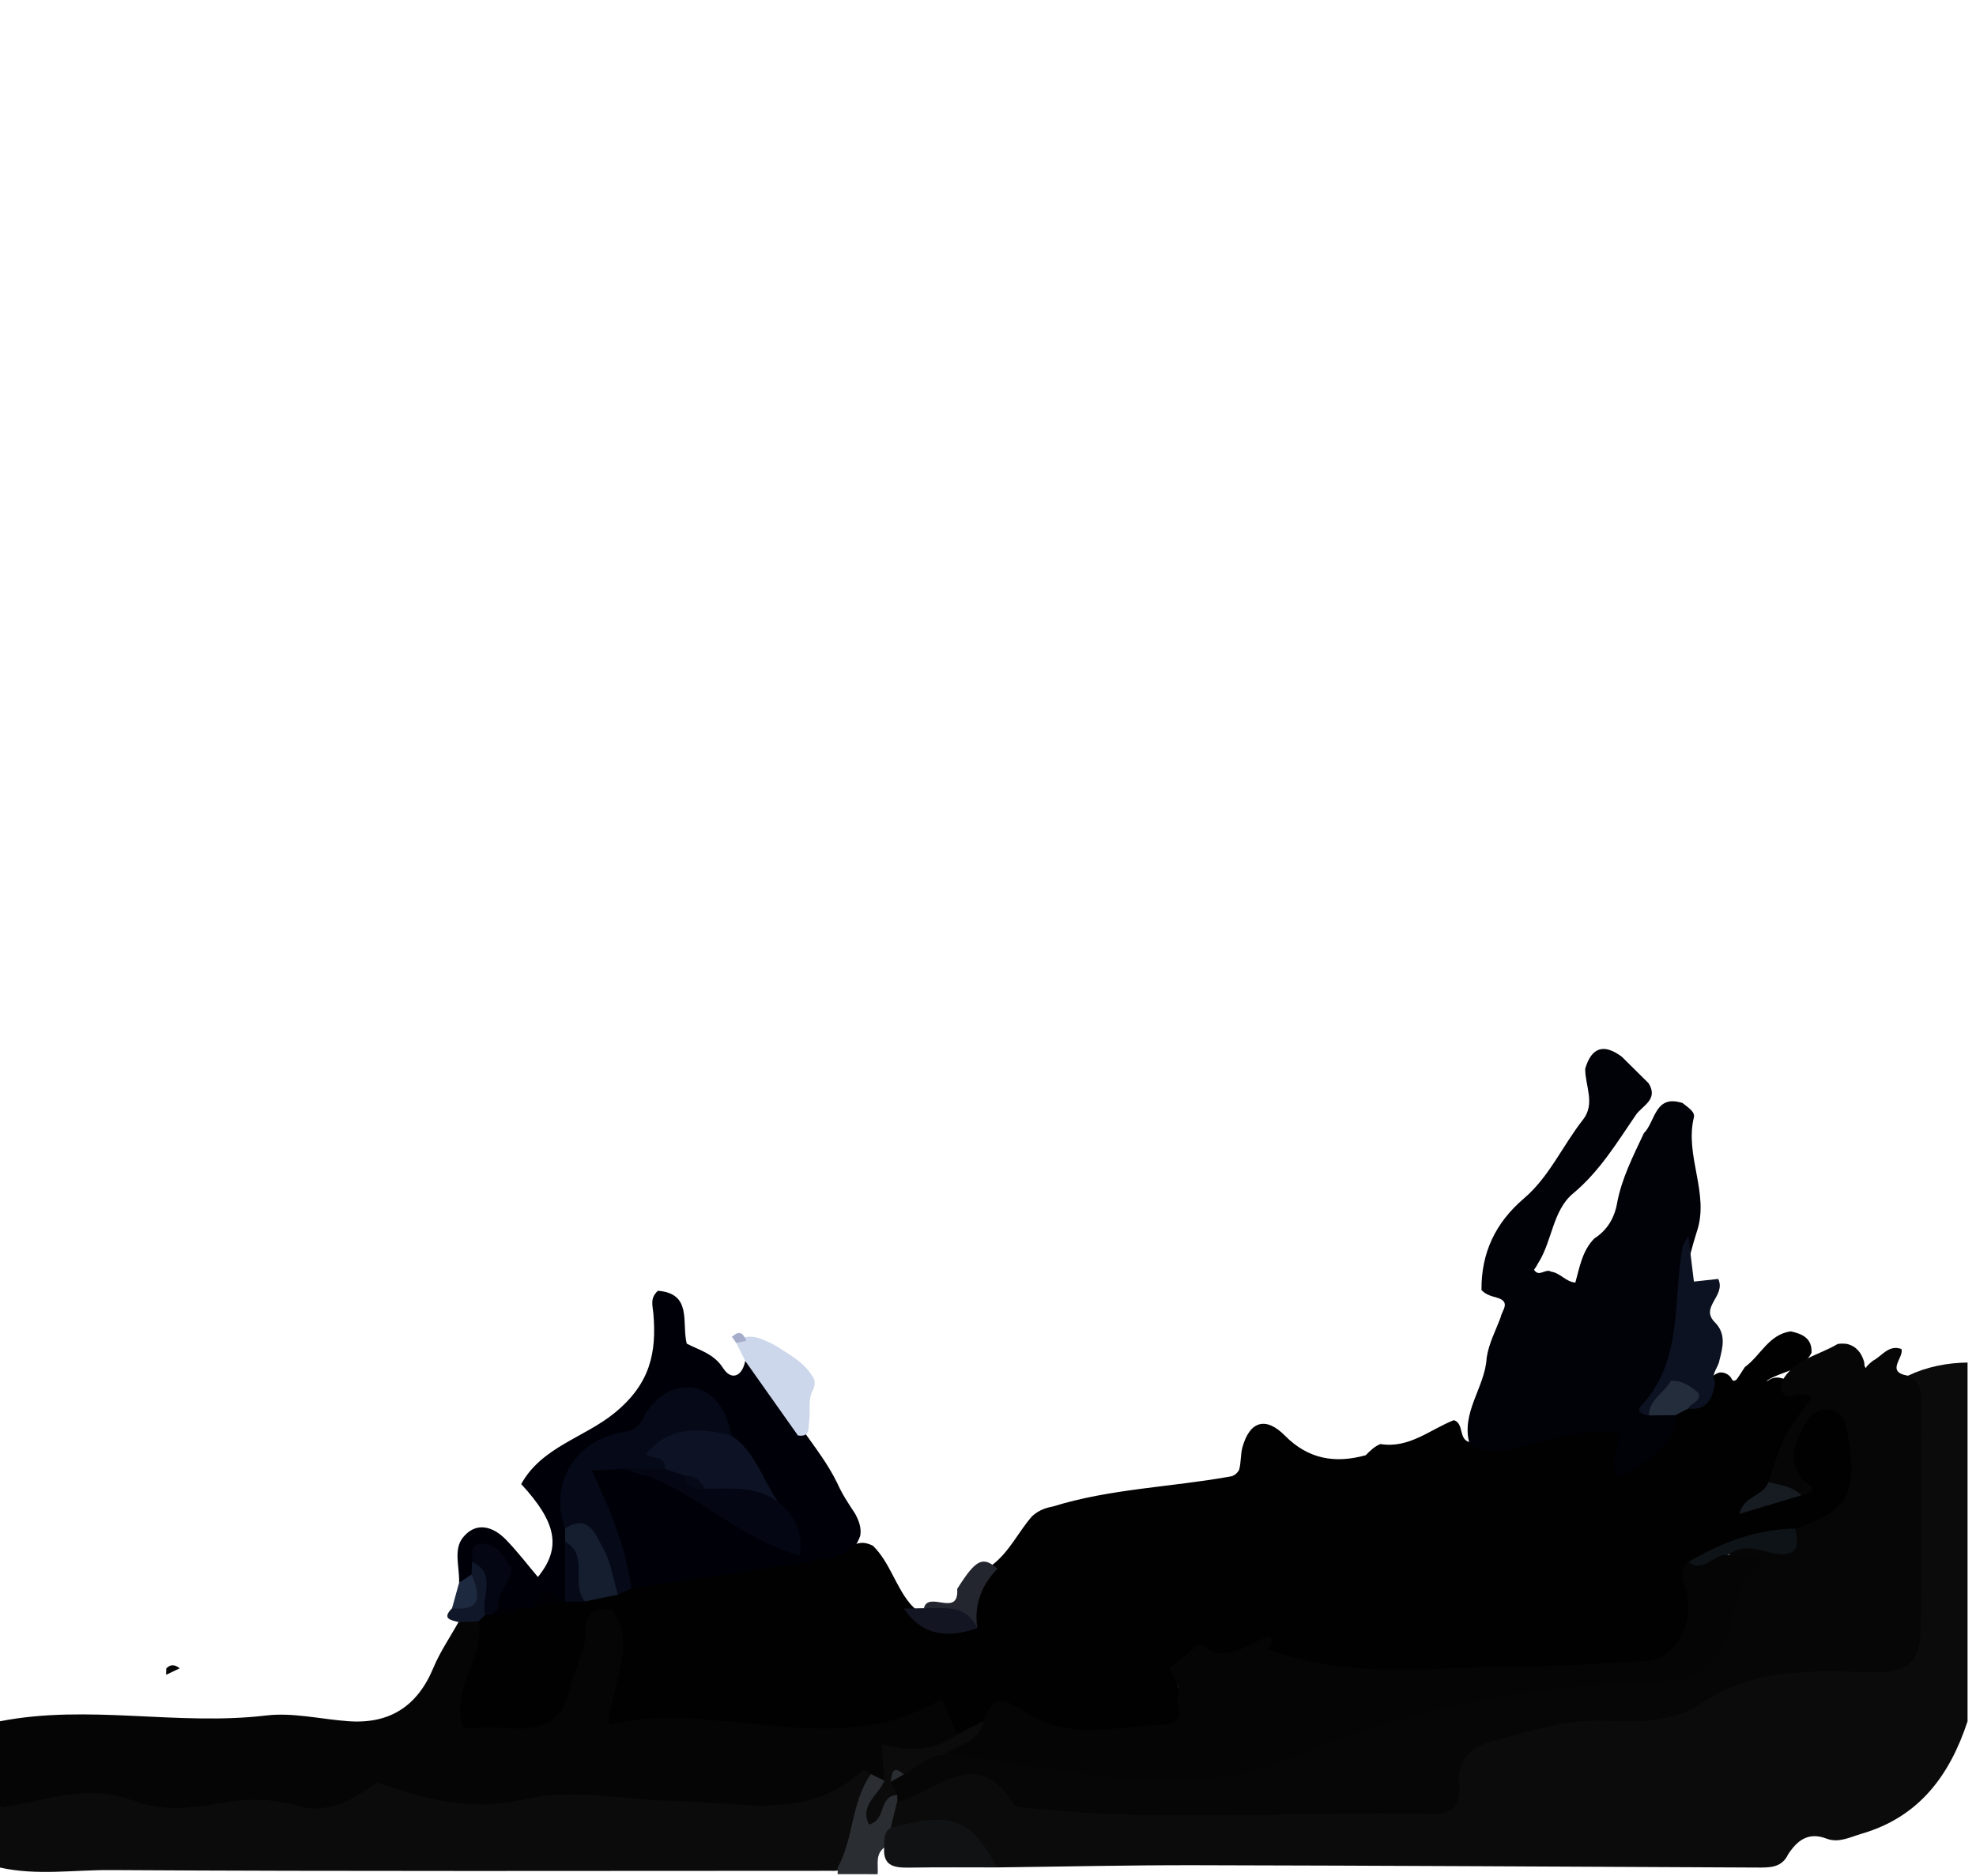 <?xml version="1.0" encoding="utf-8"?>
<!-- Generator: Adobe Illustrator 26.1.0, SVG Export Plug-In . SVG Version: 6.00 Build 0)  -->
<svg version="1.1" id="Layer_1" xmlns="http://www.w3.org/2000/svg" xmlns:xlink="http://www.w3.org/1999/xlink" x="0px" y="0px"
	 viewBox="0 0 297 282" style="enable-background:new 0 0 297 282;" xml:space="preserve">
<style type="text/css">
	.st0{fill:#050505;}
	.st1{fill:#000108;}
	.st2{fill:#CDD7EC;}
	.st3{fill:#101729;}
	.st4{fill:#1D293E;}
	.st5{fill:#A5ADCB;}
	.st6{fill:#010101;}
	.st7{fill:#060A18;}
	.st8{fill:#0D1325;}
	.st9{fill:#040713;}
	.st10{fill:#151E2F;}
	.st11{fill:#040614;}
	.st12{fill:#000005;}
	.st13{fill:#0B0B0B;}
	.st14{fill:#2A2E33;}
	.st15{fill:#101213;}
	.st16{fill:#060606;}
	.st17{fill:#23262E;}
	.st18{fill:#131523;}
	.st19{fill:#010108;}
	.st20{fill:#0C1221;}
	.st21{fill:#242D3B;}
	.st22{fill:#0E1317;}
	.st23{fill:#171C22;}
</style>
<path class="st0" d="M0,258.77c13.28-2.6,26.68,0.72,40.01-0.87c4.02-0.48,8.21,0.56,12.32,0.86c6.22,0.46,10.41-2.24,12.81-8.03
	c1-2.4,2.51-4.6,3.79-6.89c0.89-0.93,1.9-0.94,2.98-0.42c1.87,2.47,0.86,5.04,0.21,7.6c-0.52,2.04-1.87,3.96-0.87,6.19
	c7.75,2.74,11.24,1.13,13.71-6.25c0.69-2.05,1.22-4.14,1.76-6.23c0.59-2.29,1.83-4,4.48-3.77c2.51,0.22,2.9,2.35,3.51,4.26
	c1.18,3.69-1.17,7.14-0.76,11.02c3.44,1.8,7.09,1.2,10.59,0.6c2.88-0.49,5.48-0.02,8.29,0.5c7.85,1.44,15.74,2.18,23.41-1.3
	c4.9-2.23,6.25-1.54,8.16,3.42c-1.29,5.17-5.54,4.46-9.4,4.65c-1.64,0.81-0.68,3.14-2.24,4.05c-0.96,0.42-1.95,0.31-2.95,0.25
	c-7.96,5.7-17.11,4.27-25.96,4.24c-10.39-0.03-20.76-2.51-31.18,0.33c-3.79,1.03-7.54-0.72-11.18-1.84c-2.83-0.88-5.5-0.98-8.17,0.5
	c-1.61,0.89-3.47,1.74-5.23,1.38c-10.93-2.25-22.22,2.36-33.08-1.86c-2.66-1.03-5.55,0.5-8.32,0.88c-2.24,0.31-4.54,1.43-6.7-0.29
	C0,267.43,0,263.1,0,258.77z"/>
<path class="st1" d="M69,237.91c0.1-2.29-0.9-4.94,0.59-6.78c1.94-2.39,4.47-1.71,6.45,0.33c1.71,1.76,3.21,3.73,4.81,5.62
	c3.55-4.37,2.85-8.16-2.51-13.97c3.08-5.59,9.5-6.97,14.08-10.73c5.33-4.37,6.29-9.05,5.78-14.95c-0.1-1.16-0.54-2.27,0.69-3.38
	c5.21,0.41,3.54,4.84,4.33,7.95c1.92,1,4.08,1.5,5.48,3.7c1.2,1.87,2.85,1.28,3.31-1.1c3.56,0.37,4.06,3.8,5.84,5.92
	c1.14,1.36,1.81,3.06,2.84,4.51c1.83,2.58,3.78,5.1,5.17,7.97c0.71,1.62,1.7,3.09,2.67,4.57c0.56,1.04,0.97,2.1,0.77,3.31
	c-0.51,1.38-1.29,2.56-2.46,3.47c-0.43,0.25-0.89,0.44-1.37,0.58c-1.51,0.21-2.97,0.63-4.42,1.11c-8.48,1.92-17.05,3.03-25.72,3.37
	c-2.91-2.18-2.62-5.83-3.9-8.76c-0.77-1.76-1.22-3.68-2.09-5.46c-2.01-4.1-1.25-5.09,3.79-5.41c6.65,2.28,13.75,3.6,18.82,9.32
	c1.37,1.54,3.7,2.03,5.98,1.72c0.73-2.05-0.96-3.04-1.72-4.39c-2.47-3.36-4.32-7.13-6.99-10.36c-0.63-0.98-1.09-2.06-1.78-3
	c-2.62-3.64-4.97-4.02-8.17-0.78c-2.16,2.18-4.47,3.72-7.31,4.91c-5.35,2.24-7.18,6.43-6.14,12.61c0.19,0.69,0.3,1.39,0.37,2.1
	c0.12,2.85,0.81,5.73-0.58,8.47c-0.27,0.39-0.63,0.67-1.07,0.82c-1.84-0.45-3.4,0.17-4.83,1.31c-0.66,0.27-1.34,0.41-2.05,0.44
	c-0.98,0.01-1.91-0.16-2.72-0.73c-1.49-1.59-0.42-3.28-0.2-4.97c0.23-1.8,0.16-3.53-2.48-2.18c-0.21,0.65-0.46,1.27-0.81,1.85
	C70.8,237.69,70.07,238.23,69,237.91z"/>
<path class="st2" d="M119.93,215.8c-2.64-3.73-5.28-7.47-7.92-11.2c-0.45-0.9-0.9-1.8-1.34-2.7c0.27-0.39,0.64-0.67,1.08-0.83
	c0.7-0.17,1.39-0.14,2.08,0.03c0.89,0.26,1.72,0.66,2.54,1.08c2.27,1.46,4.75,2.69,6.05,5.27c0.06,0.44,0.02,0.88-0.12,1.3
	c-0.94,1.51-0.44,3.22-0.67,4.82C121.47,214.56,121.87,216.11,119.93,215.8z"/>
<path class="st3" d="M70.88,236.71c0.02-0.63,0.05-1.26,0.07-1.9c2.77-1.01,3.01,1.08,3.16,2.81c0.12,1.44-0.17,2.93-0.33,4.4
	c-0.29,0.93-0.9,1.52-1.86,1.73c-1,0.03-1.99,0.07-2.99,0.11c-1.14-0.3-2.57-0.46-1-2.07C70.81,241.19,70.29,238.62,70.88,236.71z"
	/>
<path class="st4" d="M70.88,236.71c1.26,2.99,1.72,5.52-2.94,5.08c0.36-1.29,0.71-2.58,1.07-3.87
	C69.63,237.51,70.26,237.11,70.88,236.71z"/>
<path class="st0" d="M24.97,251.78c0.01-0.32,0.01-0.64,0.02-0.95c0.64-0.67,1.3-0.59,1.98-0.05c0,0,0,0.05,0,0.05
	C26.3,251.14,25.64,251.46,24.97,251.78z"/>
<path class="st5" d="M112.16,201.57c-0.5,0.11-1,0.22-1.5,0.33c-0.25-0.36-0.5-0.72-0.76-1.08c0,0,0.17,0.13,0.17,0.13
	C111.13,199.93,111.74,200.44,112.16,201.57z"/>
<path class="st6" d="M71.92,243.75c0.34-0.32,0.67-0.64,1.01-0.97c0.32-0.33,0.7-0.55,1.14-0.66c1.3,0.04,2.65,0.63,3.86-0.33
	c0.67,0,1.33,0,2,0c1.23-0.75,2.41-1.69,4-1c0.34,0,0.67,0,1.01-0.01c0.7-0.68,1.52-1.14,2.49-1.29c1.6-0.3,3.17-0.71,4.78-1.01
	c0.92-0.13,1.86-0.29,2.7,0.3c9-1.33,17.99-2.66,26.99-3.99c1.14-1.08,2.86,0.12,4-1c0.33,0,0.67,0,1,0
	c0.69-1.07,1.53-1.91,2.93-1.84c0.48,0.06,0.94,0.21,1.37,0.43c2.53,2.47,3.37,6.04,5.6,8.72c2.31,2.55,4.91,4.02,8.37,2.27
	c0.35-3.2,1.75-5.86,3.99-8.12c2.56-1.96,3.89-4.93,5.96-7.3c0.53-0.49,1.13-0.86,1.8-1.11c0.45-0.17,0.91-0.28,1.37-0.37
	c8.62-2.67,17.66-2.89,26.45-4.47c0.67-0.06,1.15-0.42,1.5-1.02c0.32-1.14,0.2-2.32,0.51-3.43c1.09-3.88,3.48-4.65,6.37-1.73
	c3.54,3.58,7.57,4.22,12.16,2.95c0.65-0.67,1.32-1.32,2.2-1.68c4.29,0.71,7.44-2.17,11.04-3.59c1.58,0.52,0.65,2.83,2.33,3.3
	c6.58,0.79,12.46-2.79,18.87-2.99c2.07-0.06,4.14-0.01,6.86-0.01c-1.44,2.78-2.51,4.87-3.59,6.95c3.46-2.25,6.69-4.53,8.8-8
	c-0.3-1.26,0.67-1.55,1.48-1.95c2.03-0.22,2.96-1.69,3.71-3.35c0.38-0.56,0.88-0.97,1.53-1.12c0.6-0.03,1.13,0.18,1.54,0.63
	c0.26,0.21,0.26,0.92,0.93,0.47c0.49-0.63,0.85-1.29,1.29-1.92c2.36-1.72,3.57-4.89,6.88-5.36c1.77,0.38,3.23,1.05,3.13,3.22
	c-1.41,2.79-4.61,2.74-6.76,4.23c0.05-0.05,0.03,0.05,0.17-0.01c0.87-0.64,1.66-0.57,2.48-0.28c1.04,1.73,3.69,0.51,4.91,3.21
	c-3.71,3.11-4.56,8.06-6.19,12.66c-0.44,0.88-1.21,1.49-2.13,2.57c1.52-1.32,3.63-0.95,4.15-2.96c-0.81-3.86-0.27-7.34,2.64-10.16
	c2.73-2.65,5.87-2.12,6.96,1.47c1.27,4.19,1.3,8.59-0.09,12.77c-1.25,3.79-5.02,3.22-7.96,3.99c-5.4,0.85-10.88,1.5-15.29,5.26
	c-0.1,0.33-0.23,0.64-0.25,0.97c-0.49,12.7-1.88,13.74-14.72,14.21c-10.78,0.4-21.55,0.84-32.34,1c-5.59,0.08-10.88-0.94-16.14-2.49
	c-4.79-1.41-9.31-0.5-13.76,1.19c-2.44,1.89,0.15,3.62,0.21,5.46c-0.1,3.54-2.58,4.58-5.39,4.56c-6.72-0.05-13.66,1.56-19.93-2.44
	c-1.33-0.85-2.85-0.96-4.04,0.49c-1.44,1.14-2.8,2.51-4.91,1.67c-0.66-1.49-1.32-2.99-2.34-5.31c-16.21,9.65-33.14-0.05-50.13,3.84
	c0.57-6.66,4.37-11.81,0.61-17.15c-2.38-0.66-4.07,0.17-4,2.75c0.1,3.49-1.88,6.3-2.57,9.53c-1.04,4.87-4.81,5.78-9.23,5.39
	c-2.12-0.18-4.27-0.03-6.62-0.03C67.51,253.73,73.03,249.18,71.92,243.75z"/>
<path class="st7" d="M94.91,238.79c-0.68,0.32-1.36,0.64-2.04,0.95c-1.63-1.3-2.17-3.21-2.86-5.05c-0.91-2.45-2.54-4.15-5.09-4.89
	c-2.23-6.26,0.94-12.4,7.42-14.21c1.56-0.44,3.34-0.32,4.2-2.12c1.6-3.36,4.69-5.47,7.95-4.79c2.99,0.62,4.89,3.75,5.42,7.12
	c-2.89,2.03-6.72-0.74-9.71,2.15c-0.57,0.93,1,2.26,0.03,3.49c-2.24,1-4.27,0.07-6.32-0.63c-1.46,0.08-2.92,0.15-4.97,0.26
	C91.76,227.03,94.05,232.69,94.91,238.79z"/>
<path class="st8" d="M99.92,220.81c0.23-2.03-1.77-1.36-2.83-2.23c3.65-4.33,8.16-3.9,12.83-2.77c3.6,2.44,4.73,6.62,7,9.99
	c0.08,0.78-0.31,1.42-1.03,1.01c-2.9-1.67-6.22-1.4-9.3-2.19c-1.26-0.65-2.54-1.26-3.9-1.7C101.59,222.46,100.7,221.7,99.92,220.81z
	"/>
<path class="st9" d="M105.92,223.8c3.78,0.06,7.68-0.55,11,2c2.47,1.89,3.69,4.25,3.35,8.05c-10.11-2.78-16.78-10.93-26.36-13.04
	c2,0,4,0,6,0c1,0.34,2,0.67,3,1.01C103.69,222.82,104.99,223.03,105.92,223.8z"/>
<path class="st10" d="M84.92,229.8c3.62-2.36,4.63,1.06,5.74,2.99c1.18,2.06,1.51,4.61,2.21,6.95c-1.64,0.34-3.28,0.68-4.92,1.01
	c-1.45-0.72-2.06-1.82-1.85-3.49c0.24-1.93-0.08-3.8-1.15-5.49C84.94,231.12,84.93,230.46,84.92,229.8z"/>
<path class="st11" d="M73.94,242.79c-0.33,0-0.67,0-1-0.01c-0.81-2.62,1.96-6.13-1.98-7.97c0.1-1.09-0.26-2.69,1.29-2.74
	c2.47-0.09,3.49,1.98,4.58,3.74c0.02,2.26-2.47,3.64-1.88,5.98C74.89,242.41,74.21,242.4,73.94,242.79z"/>
<path class="st7" d="M84.95,231.78c3.73,2.08,0.7,6.42,3,8.98c-1,0.01-2.01,0.02-3.01,0.03C84.94,237.78,84.95,234.78,84.95,231.78z
	"/>
<path class="st12" d="M83.93,240.79c-1.33,0.33-2.66,0.67-4,1c0.56-0.92,1.13-1.84,1.6-2.61C83.03,239.08,83.47,239.95,83.93,240.79
	z"/>
<path class="st12" d="M73.94,242.79c0.33-0.33,0.67-0.67,1-1c1,0,2,0,3,0C76.87,243.21,75.32,242.67,73.94,242.79z"/>
<path class="st7" d="M105.92,223.8c-1.45,0.02-2.87,0-3-1.98C104.35,221.82,105.34,222.49,105.92,223.8z"/>
<path class="st13" d="M0,271.76c1.79-0.33,3.59-0.58,5.35-1.01c4.94-1.21,9.77-1.94,14.81-0.01c4.27,1.63,8.71,1.1,13.24,0.28
	c3.68-0.67,7.56-0.65,11.36,0.47c4.61,1.36,8.36-1.06,12.01-3.52c7.24,2.53,14.05,4.45,22.22,2.5c7.13-1.7,15.09,0.2,22.69,0.29
	c9.59,0.12,19.7,3.15,28.01-4.65c0.12-0.11,0.8,0.39,1.21,0.6c-0.01,3.93-1.48,7.57-2.4,11.31c-0.44,1.8-1.27,3.4-3.59,3.23
	c-36.09,0-72.18,0.11-108.26-0.11C11.12,281.1,5.52,282,0,280.76C0,277.76,0,274.76,0,271.76z"/>
<path class="st14" d="M125.9,281.75c0-0.33,0.01-0.66,0.01-0.99c2.44-4.41,2-9.84,5-14.05c0.67,0.33,1.34,0.66,2.01,0.98
	c0.39,0.84,0.07,1.47-0.58,2.03c0.83-0.18,1.61-0.79,2.52-0.25c0.35,0.33,0.57,0.73,0.68,1.19c0.14,1.46-0.38,2.79-0.79,4.15
	c-0.43,1.1-0.78,2.26-1.85,2.95c-1.4,1.07-0.85,2.62-0.99,4C129.89,281.75,127.89,281.75,125.9,281.75z"/>
<path class="st13" d="M143.89,260.75c1.32-0.67,2.65-1.35,3.97-2.02c1.83,0.03,1.18,1.2,0.67,1.86c-1.49,1.97-3.63,3.1-5.85,4.04
	c-2.07,0.56-3.89,1.76-5.85,2.58c-0.52,0.2-1.01,0.47-1.29,1.01c-0.17,0.59-0.29,1.18-0.69,1.65c-2.85,0.06-1.58,3.83-4.25,4.42
	c-1.46-2.99,1.52-4.46,2.32-6.59c-0.12-1.61-0.25-3.21-0.42-5.51C136.58,263.3,140.47,263.29,143.89,260.75z"/>
<path class="st13" d="M286.76,206.82c2.84-1.34,5.85-1.94,8.97-1.98c0,17.98,0,35.96,0,53.94c-2.67,8.1-7.25,14.37-15.9,16.89
	c-1.75,0.51-3.46,1.44-5.27,0.75c-2.75-1.05-4.4,0.23-5.79,2.34c-0.97,2.07-2.82,2.01-4.69,2c-28.1-0.13-56.21-0.29-84.31-0.35
	c-9.97-0.02-19.93,0.21-29.9,0.33c-4.1-5.29-10.02-5.71-15.99-5.98c0.33-1.33,0.65-2.66,0.98-3.99c2.29-2.88,5.54-4.17,8.87-5.25
	c2.42-0.79,4.72-0.1,6.46,1.62c3.23,3.19,7.24,3.97,11.46,4c16.63,0.14,33.27,0.02,49.9,0.08c3.67,0.01,5.99-1.09,6.6-5.07
	c0.44-2.86,2.53-4.64,5.21-5.55c5.04-1.71,10.06-3.42,15.51-3.4c7.05,0.03,13.76-1.19,20.23-4.45c6.7-3.38,14.34-2.38,21.58-3.08
	c5.42-0.52,6.34-0.95,6.39-6.45C287.21,231.08,287.59,218.94,286.76,206.82z"/>
<path class="st15" d="M133.89,274.76c9.26-2.42,11.96-1.4,15.99,5.98c-4.4,0-8.8-0.04-13.19,0.03c-2.17,0.03-4-0.15-3.8-3.01
	C132.92,276.65,132.77,275.5,133.89,274.76z"/>
<path class="st16" d="M286.76,206.82c2.07,0.96,2.01,2.82,2.01,4.69c-0.01,10.81,0.11,21.63-0.06,32.44
	c-0.08,4.68-0.43,7.65-7.61,7.45c-8.32-0.24-17.48-0.74-25.41,4.69c-3.89,2.66-9.2,2.84-13.98,2.6c-6.16-0.31-11.77,1.54-17.52,3.1
	c-3.41,0.92-5.29,3.18-4.9,6.46c0.39,3.31-1.24,4.51-3.78,4.45c-20.25-0.45-40.54,1.31-60.76-0.9c-0.82-0.09-2.09-0.01-2.37-0.47
	c-5.19-8.74-10.92-2.82-16.52-0.7c-0.3,0.12-0.65,0.11-0.98,0.16c-0.02-0.3-0.02-0.6-0.02-0.91c-0.32-0.67-0.65-1.34-0.97-2.01
	c0.54-0.57,0.77-1.71,1.97-1.1c1.98-1.06,3.59-2.87,6.04-2.98c1.83,0.55,3.18-0.66,4.65-1.32c2.64-1.2,5.21-1.28,7.53,0.53
	c2.54,1.98,5.4,2.37,8.46,2.32c3.32-0.05,6.66-0.21,9.97,0.03c10.17,0.72,19.56-1.5,29.04-5.4c14.24-5.85,29.45-8.1,44.83-8.57
	c9.54-0.3,15.09-6.85,13.74-16.7c-1.05-3.93,2.35-2.38,3.77-2.72c2.08-0.5,4.6,0.52,5.9-2.14c8.04-2.69,9.48-5.26,7.93-14.21
	c-0.28-1.63-0.64-3.34-2.7-3.66c-1.71-0.26-2.97,0.72-3.66,2.05c-1.58,3.04-3.21,6.12,0.41,9.1c1.45,1.19-0.12,1.43-0.99,1.71
	c-1.55-0.91-3.9,0.2-4.96-1.96c0.8-2.3,1.38-4.71,2.48-6.86c1.07-2.09,2.67-3.92,3.94-5.72c-1.03-2.14-4.74,1.69-4.49-2.46
	c1.78-3.45,5.53-4.01,8.46-5.76c0.46-0.08,0.93-0.07,1.39-0.01c1.42,0.34,2.17,1.33,2.57,2.64c0.09,0.3-0.01,0.76,0.26,0.94
	c0.54,0.38-0.26,0.16,0.24-0.3c0.26-0.28,0.53-0.52,0.84-0.75c1.38-0.72,2.34-2.45,4.28-1.77
	C286.23,204.09,283.32,206.23,286.76,206.82z"/>
<path class="st0" d="M259.78,233.79c1.46,0.08,2.91,0.17,5.96,0.34c-6.36,3.87-4,10.53-7.85,14.7c-2.05,2.22-3.99,3.9-7.06,3.94
	c-19.9,0.23-38.97,3.99-57.42,11.8c-11.49,4.86-24.2,2.98-35.91,1.37c-5-0.69-10.31-1.92-15.61-2.18c2.15-1.49,5.29-1.81,5.98-5.04
	c1.32-4.36,3.51-3.12,6.3-1.27c6.67,4.41,14.1,1.96,21.23,1.8c1.43-0.03,2.48-1.65,1.46-3.45c1.05-1.98-0.66-3.41-1.01-5.11
	c1.42-1.12,2.84-2.24,4.52-3.57c3.75,3.29,6.97,0.06,10.25-1.09c1.69,0.8-0.27,1.82-0.25,1.85c13.38,4.93,26.48,2.57,39.39,2.6
	c5.87,0.01,11.87-0.43,17.8-0.8c4.01-0.25,6.9-5.17,6.07-9.87c-0.31-1.72-1.66-3.42,0.2-5.03
	C255.98,235.53,257.45,232.11,259.78,233.79z"/>
<path class="st17" d="M143.87,238.87c2.82-4.47,3.83-4.97,6.06-3.04c-2.43,2.49-3.55,5.43-3.04,8.93c-2.39-1.75-5.78-0.84-8.02-3
	C139.53,239.07,144.18,243.25,143.87,238.87z"/>
<path class="st18" d="M138.87,241.77c3.03,0.05,6.33-0.65,8.02,3c-4.34,1.51-8.21,1.24-11.03-2.94
	C136.86,241.81,137.86,241.79,138.87,241.77z"/>
<path class="st14" d="M135.85,266.76c-0.66,0.37-1.32,0.73-1.97,1.1C134.08,266.67,134.13,265.23,135.85,266.76z"/>
<path class="st19" d="M243.77,158.87c1.34,1.33,2.68,2.66,4.02,3.98c1.5,2.43-0.86,3.31-1.89,4.73c-2.86,4.18-5.44,8.49-9.48,11.86
	c-3.06,2.55-3.12,7.17-5.24,10.47c-0.16,0.33-0.38,0.66-0.61,0.98c0.74,1.2,1.75-0.26,2.56,0.29c1.36,0.16,2.17,1.51,3.65,1.64
	c0.65-2.33,1.04-4.8,2.86-6.64c1.92-1.23,3-3.04,3.4-5.23c0.69-3.78,2.43-7.15,4.04-10.59c1.75-1.74,1.62-5.86,5.76-4.55l-0.02-0.04
	c0.75,0.62,1.99,1.34,1.78,2.19c-1.43,5.81,2.4,11.47,0.43,17.23c-1.29,4.12-2.33,8.29-1.62,12.69c0.58,3.58-1.59,6.32-2.77,9.39
	c-0.53,1.39-2.7,2.24-1.48,4.21c1.05,0.27,2.15,0.38,2.93,1.27c-0.63,5.41-5.04,6.94-8.68,9.41c-2.07-2.5,0.05-4.22,0.01-6.52
	c-3.9-1.13-7.63,0.24-11.41,1.04c-3.67,0.77-7.31,2.55-11.11,0.47c-1.4-4.79,2.32-8.57,2.55-13.03c0.32-2.16,1.36-4.08,2.1-6.08
	c0.18-1.04,1.6-2.3-0.53-2.95c-0.87-0.23-1.72-0.46-2.35-1.15c-0.04-5.6,2.08-10.1,6.39-13.78c3.8-3.24,5.81-7.94,8.86-11.82
	c1.91-2.43,0.32-5.1,0.34-7.67C239.22,157.41,241.08,156.86,243.77,158.87z"/>
<path class="st20" d="M257.79,207.81c-0.34,2.33-1.08,4.27-4.03,3.96c-0.46-0.81-0.46-1.98-1.69-2.27
	c-1.83,0.59-2.81,2.24-4.24,3.29c-0.92-0.06-1.95-0.59-1.18-1.41c6.39-6.87,4.76-15.76,6.23-23.86c0.11-0.6,0.59-1.13,0.89-1.69
	c0.27,2.21,0.54,4.43,0.83,6.84c1.36-0.15,2.54-0.28,3.65-0.4c1.24,2.54-2.84,4.23-0.48,6.54c1.69,1.72,1.19,3.7,0.67,5.67
	C258.31,205.59,257.08,206.51,257.79,207.81z"/>
<path class="st21" d="M247.83,212.79c0.04-2.42,2.33-3.37,3.32-5.22c1.77-0.03,3.04,0.86,4.19,1.9c0.28,1.4-1.26,1.4-1.58,2.29
	c-0.66,0.33-1.32,0.67-1.98,1C250.46,212.77,249.14,212.78,247.83,212.79z"/>
<path class="st22" d="M259.78,233.79c-2.12-0.46-3.6,2.88-5.97,1.01c4.93-2.92,10.15-4.9,15.96-5c1.07,3.33-0.44,4.37-3.47,3.66
	C264.05,232.94,261.88,232.05,259.78,233.79z"/>
<path class="st23" d="M265.8,222.84c1.76,0.39,3.59,0.6,4.96,1.96c-3.04,0.91-6.08,1.82-9.32,2.79
	C262.05,224.88,265.04,224.94,265.8,222.84z"/>
</svg>
